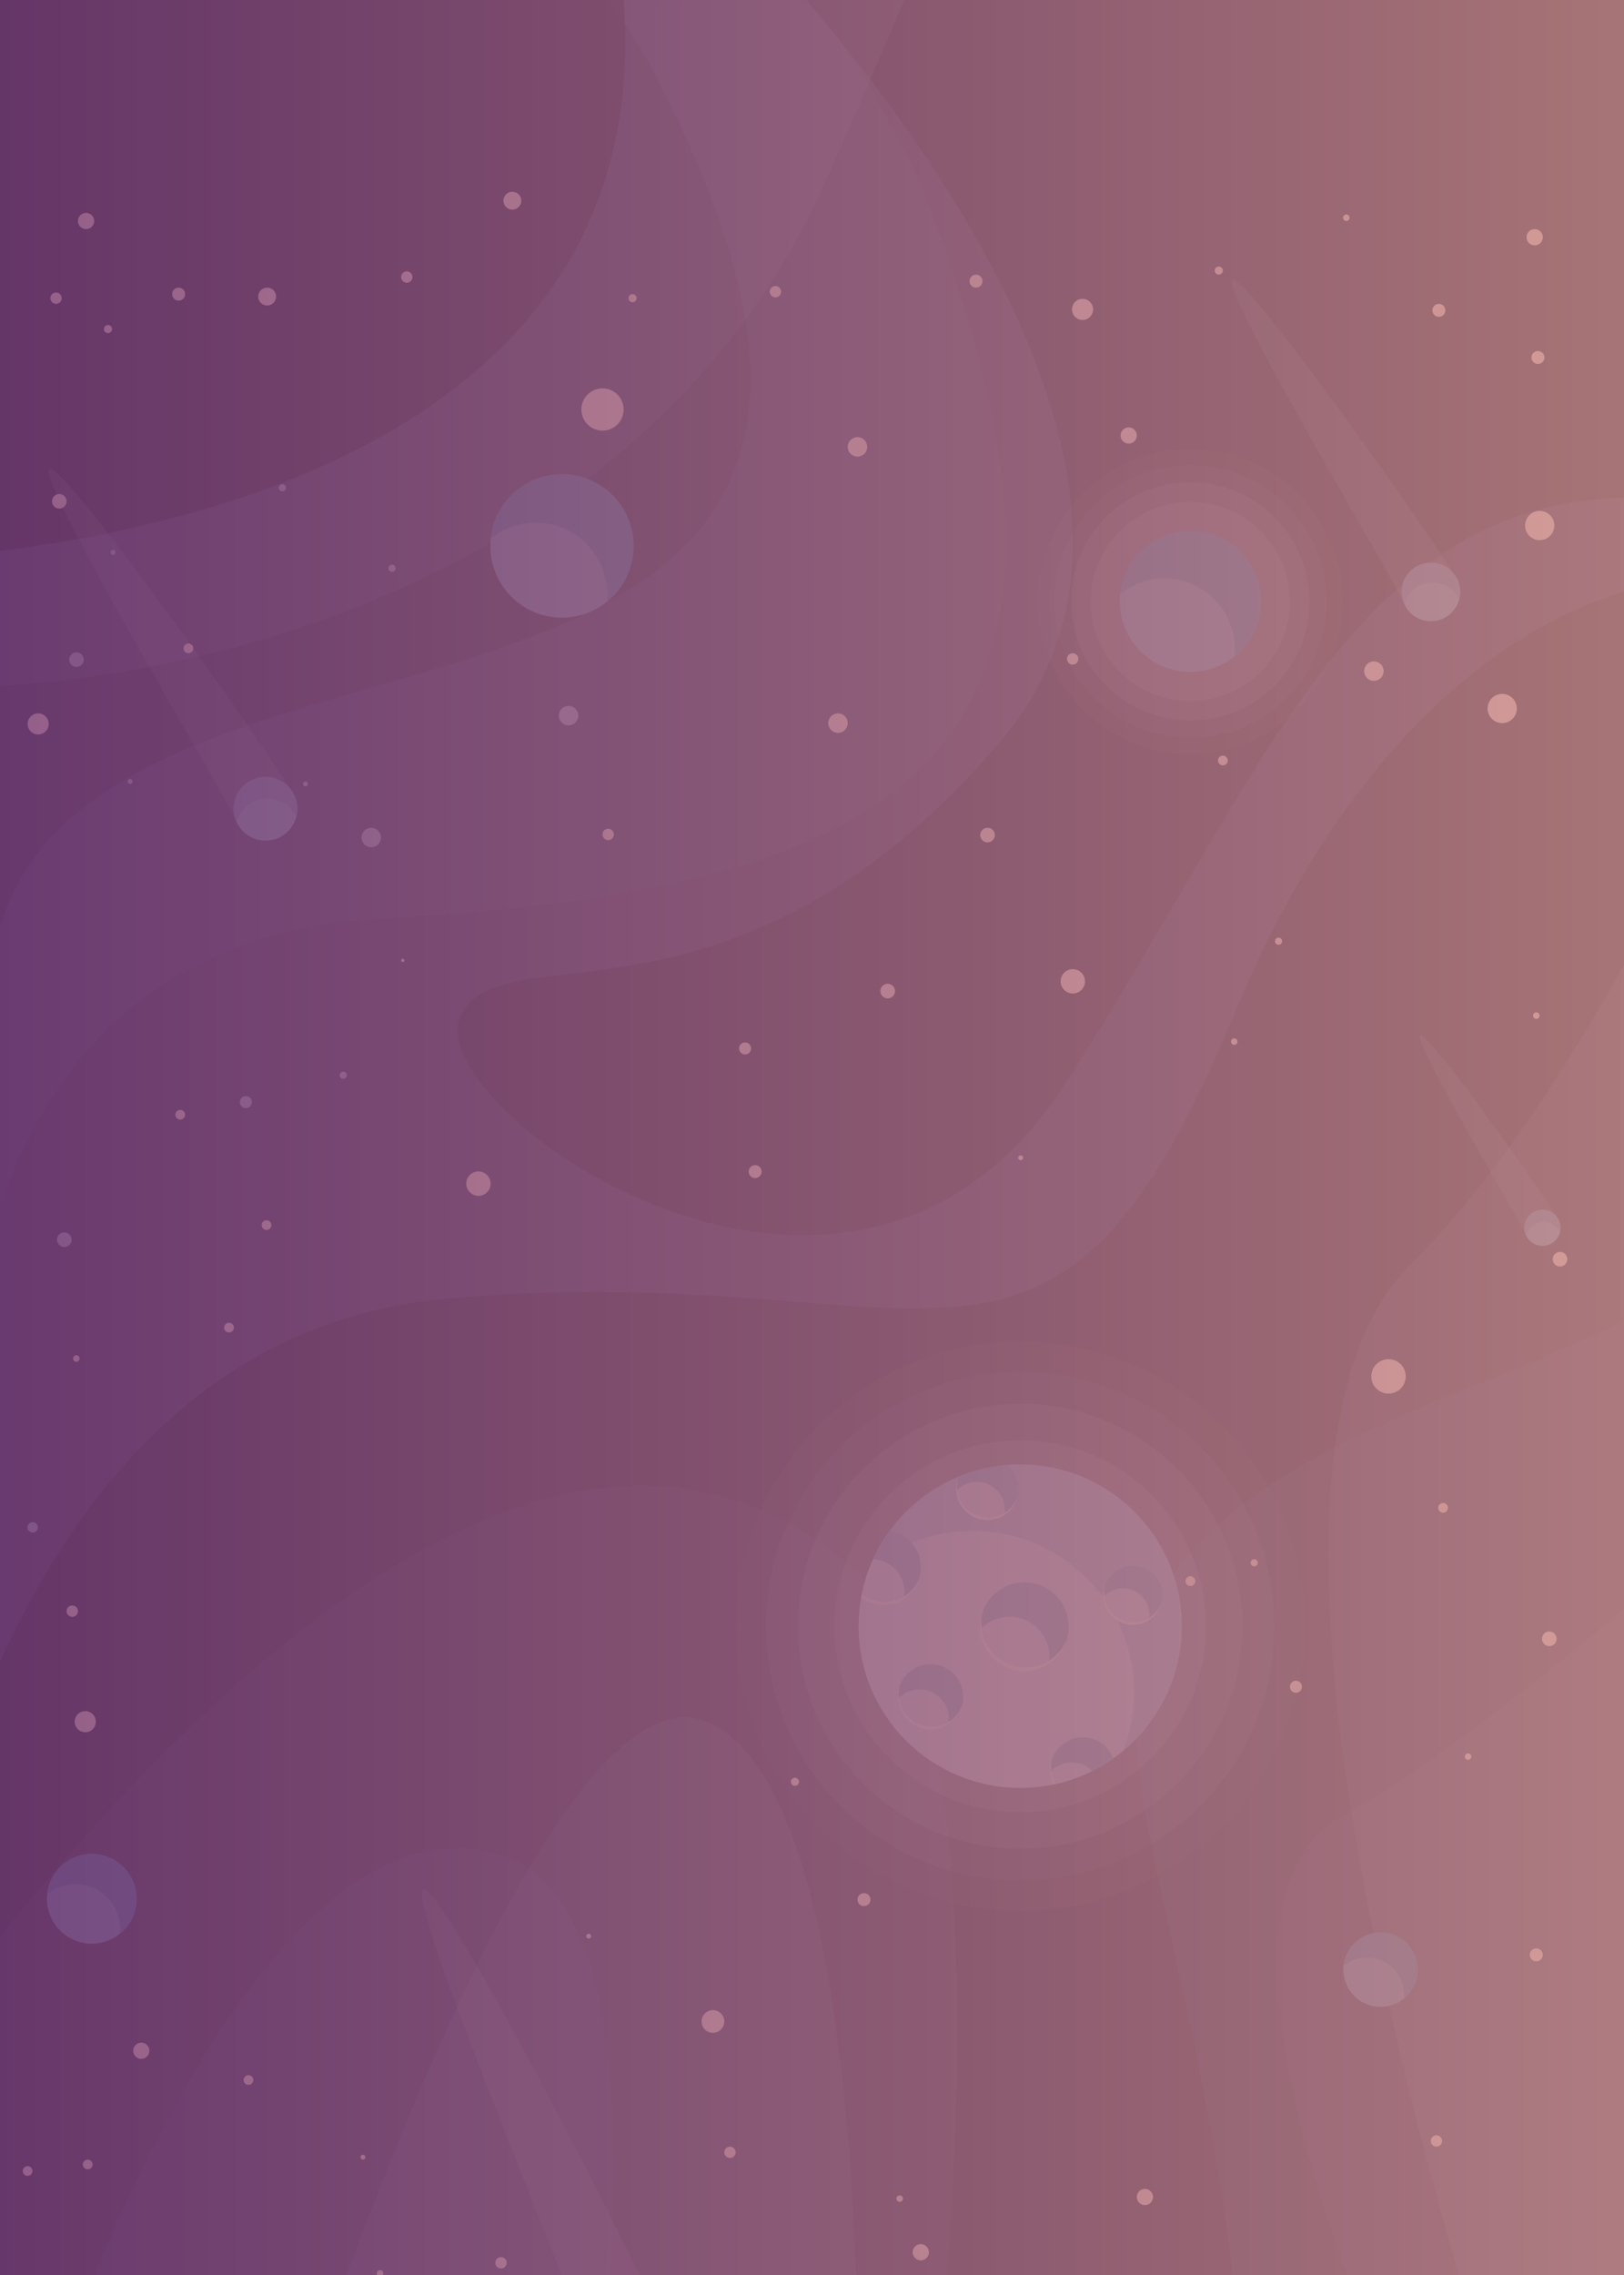 <svg width="1000" height="1400" viewBox="0 0 1000 1400" fill="none" xmlns="http://www.w3.org/2000/svg">
<rect x="0" y="0" width="1000" height="1400" fill="#333333" stroke="none"/>
<g clip-path="url(#clip0_3_962)">
<rect width="1400" height="1000" transform="translate(0 1400) rotate(-90)" fill="url(#paint0_linear_3_962)"/>
<path d="M0 0L0 1400H1000L1000 0H0Z" fill="#2D477B"/>
<path opacity="0.87" d="M1000 1400L1000 364C908.8 391.7 819.9 479.1 760.8 622.2C646.8 898.2 577.8 772.2 274.8 799.2C131.9 811.9 48.4 916.1 0 1022.6L0 1400H1000Z" fill="#182F54"/>
<path opacity="0.21" d="M235.8 565.2C565.8 547.2 696.6 460 573.6 130C558.3 88.9 523.7 31.1 499.1 0.1H0L0 742.8C30.7 652.6 97.4 572.7 235.8 565.2Z" fill="#4570B5"/>
<path opacity="0.21" d="M759.1 1400H1000V812.7C972.7 826 944 838.5 913.9 850.2C589.5 975.7 717.3 1058.2 759.1 1400Z" fill="#4570B5"/>
<path d="M826.9 1117.2C757.1 1154.8 790.9 1293.9 829.5 1400H1000V990.2C936.5 1043 871.4 1093.2 826.9 1117.2Z" fill="#2D477B"/>
<path opacity="0.47" d="M403 45C394.4 28.6 384.5 14 375.2 -0H0L0 570.9C66.6 339.9 645.6 509.4 403 45Z" fill="#182F54"/>
<path opacity="0.47" d="M523.8 964.2C356.3 820.3 142.3 1015.8 0 1191.7L0 1400H583.2C596 1230.1 594.7 1025.1 523.8 964.2Z" fill="#2D477B"/>
<path opacity="0.21" d="M375.5 1400C383.5 1275.2 372.1 1160.5 307.8 1141.2C194.6 1107.3 98.5 1302.3 58.1 1400H375.5Z" fill="#4570B5"/>
<path opacity="0.87" d="M496.5 -6.10352e-05C591.1 111.1 732.9 318 617 455C452 650 304 570 283 627C262 684 523.8 871.2 655.8 667.2C776.3 481.1 831.8 310 1000 306.4V-6.10352e-05H496.5Z" fill="#182F54"/>
<path opacity="0.17" d="M213.5 1400H527.1C521.6 1251.2 500.5 1089.7 436.8 1060.2C369.4 1029 280.2 1220.6 213.5 1400Z" fill="#7DACEF"/>
<path opacity="0.17" d="M504.8 119.2C522.2 81.4 539.3 40.9 556.8 0L0 0L0 422.1C191.5 410.3 413.3 318 504.8 119.2Z" fill="#7DACEF"/>
<path opacity="0.17" d="M868.5 778.2C771.4 874.3 832.5 1172.8 898.3 1400H1000V593.8C960.3 665 915.6 731.5 868.5 778.2Z" fill="#7DACEF"/>
<path opacity="0.87" d="M0 0L0 339C138.3 321.9 403.3 255.8 384.1 0H0Z" fill="#182F54"/>
<path opacity="0.05" d="M628.224 825.5C725.007 825.5 803.5 903.942 803.5 1000.78C803.5 1059.94 774.175 1112.27 729.203 1144.03C722.002 1149.11 714.437 1153.67 706.51 1157.61C693.35 1164.19 679.258 1169.16 664.44 1172.27C652.782 1174.76 640.659 1176 628.224 1176C531.442 1176 453 1097.56 453 1000.78C453 990.103 453.933 979.689 455.746 969.586C458.388 954.975 462.792 941.038 468.802 927.93C473.776 917.05 479.838 906.739 486.884 897.154C505.795 871.404 531.545 851.043 561.44 838.66C577.968 831.873 595.687 827.469 614.287 826.018C618.95 825.707 623.561 825.5 628.224 825.5Z" fill="#AACEF9"/>
<path opacity="0.1" d="M628.224 844.204C714.696 844.204 784.796 914.304 784.796 1000.78C784.796 1053.67 758.58 1100.41 718.427 1128.75C712.002 1133.26 705.215 1137.35 698.169 1140.87C686.408 1146.73 673.818 1151.18 660.606 1153.98C650.192 1156.21 639.363 1157.35 628.276 1157.35C541.804 1157.35 471.704 1087.25 471.704 1000.78C471.704 991.243 472.533 981.969 474.191 972.902C476.522 959.845 480.46 947.411 485.848 935.702C490.304 925.961 495.744 916.739 502.013 908.242C518.903 885.238 541.907 867.052 568.642 856.017C583.408 849.955 599.262 846.017 615.841 844.722C619.934 844.359 624.079 844.204 628.224 844.204Z" fill="#AACEF9"/>
<path opacity="0.15" d="M628.224 863.892C703.816 863.892 765.056 925.184 765.056 1000.72C765.056 1046.94 742.156 1087.82 707.028 1112.58C701.433 1116.52 695.475 1120.1 689.309 1123.2C679.051 1128.33 668.015 1132.22 656.461 1134.65C647.342 1136.57 637.913 1137.61 628.172 1137.61C552.58 1137.61 491.34 1076.32 491.34 1000.78C491.34 992.434 492.065 984.3 493.516 976.425C495.537 965.026 499.008 954.146 503.723 943.888C507.609 935.391 512.375 927.308 517.815 919.847C532.581 899.745 552.684 883.839 576.051 874.202C588.952 868.866 602.785 865.498 617.292 864.358C620.971 864.047 624.597 863.892 628.224 863.892Z" fill="#AACEF9"/>
<path opacity="0.17" d="M628.224 886.378C691.433 886.378 742.622 937.567 742.622 1000.78C742.622 1039.43 723.452 1073.57 694.127 1094.29C689.413 1097.61 684.491 1100.56 679.31 1103.15C670.709 1107.45 661.538 1110.72 651.85 1112.74C644.234 1114.35 636.307 1115.17 628.224 1115.17C565.067 1115.17 513.826 1063.99 513.826 1000.78C513.826 993.833 514.448 986.994 515.639 980.414C517.349 970.881 520.25 961.762 524.136 953.214C527.4 946.115 531.338 939.38 535.949 933.111C548.28 916.324 565.119 903.009 584.599 894.926C595.376 890.471 606.982 887.621 619.105 886.688C622.162 886.481 625.219 886.378 628.224 886.378Z" fill="#AACEF9"/>
<path d="M628.224 901.247C683.195 901.247 727.701 945.805 727.701 1000.72C727.701 1034.35 711.018 1064.04 685.527 1082.07C681.434 1084.97 677.133 1087.56 672.626 1089.79C665.165 1093.52 657.134 1096.37 648.741 1098.13C642.109 1099.53 635.219 1100.25 628.172 1100.25C573.253 1100.25 528.696 1055.7 528.696 1000.78C528.696 994.714 529.214 988.808 530.25 983.057C531.752 974.767 534.239 966.84 537.659 959.431C540.508 953.265 543.928 947.411 547.917 941.971C558.642 927.36 573.253 915.806 590.247 908.76C599.625 904.874 609.676 902.439 620.245 901.61C622.939 901.351 625.582 901.247 628.224 901.247Z" fill="#9FC7F7"/>
<path opacity="0.59" d="M620.349 901.558C609.779 902.387 599.728 904.874 590.35 908.708C573.356 915.703 558.746 927.308 548.021 941.919C544.031 947.359 540.612 953.214 537.762 959.379C536.933 961.192 536.156 963.006 535.431 964.871C543.047 958.55 551.648 953.317 560.974 949.483C570.351 945.597 580.403 943.162 590.972 942.333C593.563 942.126 596.205 942.023 598.847 942.023C653.819 942.023 698.324 986.58 698.324 1041.5C698.324 1054.14 695.941 1066.21 691.64 1077.35C713.66 1059.11 727.701 1031.55 727.701 1000.72C727.701 945.753 683.143 901.247 628.224 901.247C625.582 901.247 622.939 901.351 620.349 901.558Z" fill="#629FDD"/>
<path d="M658.015 1001.09C658.015 986.036 645.814 973.834 630.763 973.834C615.712 973.834 603.51 986.036 603.51 1001.09C603.51 1016.14 615.712 1028.34 630.763 1028.34C645.814 1028.34 658.015 1016.14 658.015 1001.09Z" fill="#9FC7F7"/>
<path d="M603.51 1001.09C603.51 1001.71 603.51 1002.28 603.562 1002.85C608.018 997.926 614.494 994.87 621.644 994.87C635.167 994.87 646.099 1005.8 646.099 1019.32C646.099 1020.88 645.943 1022.43 645.684 1023.88C653.145 1019.01 658.067 1010.62 658.067 1001.03C658.067 985.958 645.84 973.783 630.815 973.783C615.789 973.783 603.51 986.01 603.51 1001.09Z" fill="#629FDD"/>
<path d="M631.488 1026.22C616.411 1026.22 604.236 1013.99 604.236 998.963C604.236 996.32 604.598 993.782 605.324 991.398C604.184 994.403 603.562 997.667 603.562 1001.09C603.562 1016.16 615.789 1028.34 630.814 1028.34C643.249 1028.34 653.715 1020.05 656.979 1008.65C653.041 1018.91 643.094 1026.22 631.488 1026.22Z" fill="#C0DDF9"/>
<path d="M593.096 1044.19C593.096 1033.09 584.096 1024.09 572.994 1024.09C561.891 1024.09 552.891 1033.09 552.891 1044.19C552.891 1055.3 561.891 1064.3 572.994 1064.3C584.096 1064.3 593.096 1055.3 593.096 1044.19Z" fill="#9FC7F7"/>
<path d="M552.891 1044.19C552.891 1044.61 552.891 1045.07 552.943 1045.49C556.259 1041.86 560.974 1039.63 566.258 1039.63C576.206 1039.63 584.288 1047.72 584.288 1057.66C584.288 1058.8 584.185 1059.94 583.978 1061.03C589.47 1057.46 593.096 1051.24 593.096 1044.25C593.096 1033.16 584.081 1024.14 572.994 1024.14C561.906 1024.09 552.891 1033.11 552.891 1044.19Z" fill="#629FDD"/>
<path d="M573.512 1062.69C562.424 1062.69 553.409 1053.67 553.409 1042.59C553.409 1040.67 553.668 1038.75 554.186 1036.99C553.357 1039.22 552.891 1041.6 552.891 1044.14C552.891 1055.23 561.906 1064.24 572.994 1064.24C582.164 1064.24 589.884 1058.13 592.267 1049.74C589.366 1057.35 582.061 1062.69 573.512 1062.69Z" fill="#C0DDF9"/>
<path d="M548.021 941.919C558.849 943.784 567.087 953.214 567.087 964.56C567.087 966.788 566.776 968.912 566.155 970.933C566.051 971.244 565.999 971.555 565.896 971.814C565.792 972.125 565.688 972.384 565.585 972.695C565.274 973.575 564.911 974.404 564.445 975.181C564.445 975.181 564.445 975.233 564.393 975.233C564.29 975.441 564.186 975.596 564.082 975.803C563.72 976.477 563.305 977.098 562.891 977.72C562.373 978.446 561.854 979.067 561.285 979.741C561.077 979.948 560.87 980.207 560.663 980.414C560.456 980.622 560.3 980.829 560.041 981.036C559.989 981.088 559.937 981.14 559.886 981.192C559.73 981.347 559.523 981.502 559.368 981.71C558.953 982.124 558.487 982.487 558.02 982.849C557.658 983.109 557.295 983.419 556.881 983.678C556.57 983.886 556.259 984.093 555.948 984.248C555.689 984.404 555.378 984.611 555.119 984.766C554.705 984.974 554.29 985.181 553.876 985.388C553.617 985.544 553.306 985.647 552.995 985.751C552.684 985.906 552.373 986.01 552.062 986.114C552.01 986.165 551.959 986.165 551.907 986.165C551.648 986.269 551.337 986.373 551.078 986.424C550.042 986.787 548.954 987.046 547.814 987.202C547.658 987.253 547.555 987.253 547.399 987.253C547.14 987.305 546.829 987.305 546.57 987.357C545.741 987.461 544.964 987.512 544.135 987.512C543.669 987.512 543.203 987.512 542.736 987.461C542.425 987.461 542.115 987.409 541.804 987.409C541.545 987.409 541.286 987.357 540.975 987.305C540.767 987.305 540.56 987.253 540.353 987.202C540.301 987.202 540.249 987.202 540.198 987.202C539.939 987.15 539.679 987.098 539.369 987.046C539.058 986.994 538.747 986.891 538.436 986.839C538.229 986.787 538.022 986.735 537.814 986.683C537.659 986.632 537.555 986.632 537.452 986.58C537.296 986.528 537.141 986.476 536.985 986.424C536.053 986.114 535.12 985.751 534.188 985.285C534.032 985.233 533.825 985.129 533.669 985.026C533.462 984.922 533.255 984.818 533.048 984.715C532.737 984.559 532.478 984.404 532.167 984.197C531.856 983.989 531.545 983.834 531.234 983.575C530.923 983.368 530.613 983.16 530.354 982.953C530.457 982.28 530.613 981.658 530.716 981.036C533.566 966.685 539.628 953.369 548.021 941.919Z" fill="#9FC7F7"/>
<path d="M548.021 941.919C558.849 943.784 567.087 953.214 567.087 964.56C567.087 972.643 562.942 979.689 556.673 983.834C556.932 982.59 557.036 981.295 557.036 980C557.036 969.068 548.539 960.104 537.762 959.431C540.56 953.214 544.032 947.359 548.021 941.919Z" fill="#629FDD"/>
<path d="M566.155 970.985C566.051 971.296 565.999 971.606 565.896 971.866C565.792 972.176 565.688 972.435 565.585 972.746C565.274 973.627 564.86 974.456 564.445 975.233C564.445 975.233 564.445 975.285 564.393 975.285C564.29 975.492 564.186 975.648 564.082 975.855C563.72 976.529 563.305 977.15 562.891 977.772C562.373 978.497 561.854 979.119 561.285 979.793C561.077 980 560.87 980.259 560.663 980.466C560.456 980.673 560.3 980.881 560.041 981.088C559.989 981.14 559.937 981.191 559.886 981.243C559.73 981.399 559.523 981.554 559.368 981.761C558.953 982.176 558.487 982.539 558.02 982.901C557.658 983.16 557.295 983.471 556.881 983.73C556.57 983.937 556.259 984.145 555.948 984.3C555.689 984.456 555.378 984.663 555.119 984.818C554.705 985.025 554.29 985.233 553.876 985.44C553.617 985.595 553.306 985.699 552.995 985.803C552.684 985.958 552.373 986.062 552.062 986.165C552.01 986.217 551.959 986.217 551.907 986.217C551.648 986.321 551.337 986.424 551.078 986.476C550.042 986.839 548.954 987.098 547.814 987.253C547.658 987.305 547.555 987.305 547.399 987.305C547.14 987.357 546.829 987.357 546.57 987.409C545.741 987.512 544.964 987.564 544.135 987.564C543.669 987.564 543.203 987.564 542.736 987.512C542.425 987.512 542.115 987.461 541.804 987.461C541.545 987.461 541.286 987.409 540.975 987.357C540.767 987.357 540.56 987.305 540.353 987.253C540.301 987.253 540.249 987.253 540.198 987.253C539.939 987.202 539.679 987.15 539.369 987.098C539.058 987.046 538.747 986.942 538.436 986.891C538.229 986.839 538.022 986.787 537.814 986.735C537.659 986.683 537.555 986.683 537.452 986.632C537.296 986.58 537.141 986.528 536.985 986.476C536.053 986.165 535.12 985.803 534.188 985.336C534.032 985.285 533.825 985.181 533.669 985.077C533.462 984.974 533.255 984.87 533.048 984.766C532.737 984.611 532.478 984.456 532.167 984.248C531.856 984.041 531.545 983.886 531.234 983.627C530.923 983.419 530.613 983.212 530.354 983.005C530.457 982.331 530.613 981.71 530.716 981.088C534.602 984.041 539.42 985.803 544.653 985.803C554.497 985.803 562.839 979.637 566.155 970.985Z" fill="#C0DDF9"/>
<path d="M666.771 1069.11C675.372 1069.11 682.677 1074.5 685.527 1082.07C674.698 1089.73 662.212 1095.28 648.741 1098.08C647.394 1095.38 646.669 1092.38 646.669 1089.16C646.721 1078.13 655.684 1069.11 666.771 1069.11Z" fill="#9FC7F7"/>
<path d="M666.771 1069.11C675.372 1069.11 682.677 1074.5 685.527 1082.07C681.434 1084.97 677.133 1087.56 672.626 1089.79C669.362 1086.57 664.906 1084.61 660.036 1084.61C654.751 1084.61 650.036 1086.89 646.721 1090.46C646.669 1090.05 646.669 1089.58 646.669 1089.17C646.721 1078.13 655.684 1069.11 666.771 1069.11Z" fill="#629FDD"/>
<path d="M648.793 1098.13C647.446 1095.43 646.721 1092.43 646.721 1089.22C646.721 1086.73 647.187 1084.29 648.016 1082.07C647.498 1083.83 647.239 1085.69 647.239 1087.66C647.239 1091.39 648.275 1094.86 650.037 1097.87L648.793 1098.13Z" fill="#C0DDF9"/>
<path d="M715.784 981.658C715.784 971.614 707.642 963.472 697.599 963.472C687.555 963.472 679.413 971.614 679.413 981.658C679.413 991.701 687.555 999.843 697.599 999.843C707.642 999.843 715.784 991.701 715.784 981.658Z" fill="#9FC7F7"/>
<path d="M679.413 981.658C679.413 982.072 679.413 982.435 679.465 982.849C682.47 979.585 686.718 977.513 691.537 977.513C700.552 977.513 707.857 984.818 707.857 993.833C707.857 994.87 707.754 995.906 707.546 996.89C712.52 993.626 715.784 988.03 715.784 981.658C715.784 971.606 707.65 963.472 697.599 963.472C687.547 963.472 679.413 971.606 679.413 981.658Z" fill="#629FDD"/>
<path d="M698.065 998.444C688.014 998.444 679.879 990.31 679.879 980.259C679.879 978.497 680.138 976.787 680.605 975.181C679.828 977.202 679.413 979.378 679.413 981.658C679.413 991.709 687.547 999.843 697.599 999.843C705.888 999.843 712.883 994.3 715.059 986.735C712.417 993.574 705.837 998.444 698.065 998.444Z" fill="#C0DDF9"/>
<path d="M620.349 901.558C624.546 905.081 627.188 910.314 627.188 916.221C627.188 926.79 618.587 935.391 608.018 935.391C597.448 935.391 588.848 926.79 588.848 916.221C588.848 913.578 589.366 911.04 590.35 908.76C599.728 904.874 609.779 902.387 620.349 901.558Z" fill="#9FC7F7"/>
<path d="M620.349 901.558C624.494 905.081 627.188 910.314 627.188 916.221C627.188 922.956 623.717 928.862 618.484 932.282C618.691 931.246 618.795 930.158 618.795 929.07C618.795 919.588 611.075 911.869 601.593 911.869C596.568 911.869 592.008 914.045 588.9 917.464C588.848 917.05 588.848 916.635 588.848 916.221C588.848 913.578 589.366 911.04 590.35 908.76C599.728 904.874 609.779 902.387 620.349 901.558Z" fill="#629FDD"/>
<path d="M608.484 933.888C597.915 933.888 589.314 925.288 589.314 914.718C589.314 912.853 589.573 911.091 590.091 909.382C589.262 911.506 588.848 913.786 588.848 916.221C588.848 926.79 597.448 935.391 608.018 935.391C616.774 935.391 624.131 929.536 626.411 921.557C623.665 928.759 616.67 933.888 608.484 933.888Z" fill="#C0DDF9"/>
<path d="M390.1 336C390.1 311.644 370.356 291.9 346 291.9C321.644 291.9 301.9 311.644 301.9 336C301.9 360.356 321.644 380.1 346 380.1C370.356 380.1 390.1 360.356 390.1 336Z" fill="#629FDD"/>
<path d="M302.2 331.4C309.8 325.3 319.4 321.6 329.8 321.6C354.1 321.6 373.9 341.3 373.9 365.7C373.9 367.3 373.8 368.8 373.7 370.3C383.7 362.2 390.1 349.8 390.1 336C390.1 311.7 370.4 291.9 346 291.9C323.2 291.9 304.5 309.2 302.2 331.4Z" fill="#3A88C9"/>
<path opacity="0.05" d="M732.934 276.2C784.782 276.2 826.8 318.218 826.8 370.066C826.8 401.782 811.111 429.793 787.004 446.829C783.166 449.523 779.059 452.014 774.817 454.102C767.746 457.603 760.205 460.297 752.259 461.98C745.997 463.327 739.533 464 732.866 464C681.018 464 639 421.982 639 370.134C639 364.41 639.539 358.821 640.481 353.434C641.895 345.623 644.252 338.149 647.484 331.146C650.178 325.288 653.41 319.766 657.181 314.649C667.281 300.845 681.085 289.937 697.111 283.338C705.932 279.702 715.494 277.345 725.392 276.604C727.883 276.335 730.375 276.2 732.934 276.2Z" fill="#AACEF9"/>
<path opacity="0.1" d="M732.934 286.233C779.261 286.233 816.834 323.807 816.834 370.134C816.834 398.482 802.761 423.531 781.281 438.682C777.847 441.106 774.21 443.26 770.44 445.213C764.177 448.378 757.376 450.735 750.306 452.216C744.717 453.428 738.926 454.034 733.001 454.034C686.674 454.034 649.1 416.461 649.1 370.134C649.1 365.016 649.572 360.033 650.447 355.185C651.726 348.182 653.814 341.516 656.709 335.254C659.066 330.069 662.029 325.086 665.328 320.507C674.351 308.185 686.674 298.421 701.016 292.495C708.895 289.263 717.446 287.176 726.335 286.435C728.422 286.3 730.644 286.233 732.934 286.233Z" fill="#AACEF9"/>
<path opacity="0.15" d="M732.934 296.805C773.403 296.805 806.263 329.665 806.263 370.134C806.263 394.913 794.007 416.798 775.153 430.063C772.123 432.218 768.959 434.103 765.659 435.719C760.138 438.48 754.279 440.567 748.084 441.847C743.236 442.857 738.119 443.395 732.934 443.395C692.465 443.395 659.605 410.535 659.605 370.066C659.605 365.622 660.009 361.245 660.75 357.003C661.827 350.876 663.712 345.085 666.204 339.563C668.291 334.984 670.85 330.675 673.746 326.702C681.624 315.928 692.465 307.377 704.922 302.259C711.858 299.431 719.265 297.613 727.008 297.007C729.028 296.872 730.914 296.805 732.934 296.805Z" fill="#AACEF9"/>
<path opacity="0.17" d="M732.934 308.858C766.804 308.858 794.209 336.264 794.209 370.134C794.209 390.806 783.974 409.121 768.218 420.232C765.726 421.982 763.033 423.598 760.272 425.012C755.693 427.302 750.71 429.053 745.593 430.13C741.485 431.005 737.243 431.477 732.934 431.477C699.064 431.477 671.658 404.071 671.658 370.201C671.658 366.498 671.995 362.861 672.601 359.293C673.543 354.175 675.092 349.327 677.179 344.748C678.93 340.91 681.018 337.341 683.509 333.974C690.108 324.951 699.131 317.881 709.568 313.504C715.359 311.147 721.554 309.599 728.018 309.06C729.634 308.925 731.25 308.858 732.934 308.858Z" fill="#AACEF9"/>
<path d="M776.298 370.134C776.298 346.184 756.883 326.769 732.934 326.769C708.984 326.769 689.569 346.184 689.569 370.134C689.569 394.083 708.984 413.498 732.934 413.498C756.883 413.498 776.298 394.083 776.298 370.134Z" fill="#629FDD"/>
<path d="M689.771 365.555C697.246 359.562 706.673 355.926 716.975 355.926C740.947 355.926 760.34 375.319 760.34 399.29C760.34 400.839 760.272 402.388 760.07 403.869C769.901 395.923 776.231 383.736 776.231 370.066C776.231 346.095 756.838 326.702 732.866 326.702C710.511 326.702 692.061 343.738 689.771 365.555Z" fill="#3A88C9"/>
<path d="M873 1212.1C873 1199.45 862.747 1189.2 850.1 1189.2C837.453 1189.2 827.2 1199.45 827.2 1212.1C827.2 1224.75 837.453 1235 850.1 1235C862.747 1235 873 1224.75 873 1212.1Z" fill="#629FDD"/>
<path d="M827.3 1209.7C831.2 1206.5 836.2 1204.6 841.7 1204.6C854.3 1204.6 864.6 1214.8 864.6 1227.5C864.6 1228.3 864.6 1229.1 864.5 1229.9C869.7 1225.7 873 1219.3 873 1212.1C873 1199.5 862.8 1189.2 850.1 1189.2C838.2 1189.2 828.5 1198.2 827.3 1209.7Z" fill="#3A88C9"/>
<path d="M84.1 1168.5C84.1 1153.26 71.743 1140.9 56.5 1140.9C41.257 1140.9 28.9 1153.26 28.9 1168.5C28.9 1183.74 41.257 1196.1 56.5 1196.1C71.743 1196.1 84.1 1183.74 84.1 1168.5Z" fill="#629FDD"/>
<path d="M29.1 1165.6C33.8 1161.8 39.8 1159.5 46.4 1159.5C61.6 1159.5 74 1171.9 74 1187.1C74 1188.1 73.9 1189 73.8 1190C80.1 1184.9 84.1 1177.2 84.1 1168.5C84.1 1153.3 71.7 1140.9 56.5 1140.9C42.3 1140.9 30.5 1151.7 29.1 1165.6Z" fill="#3A88C9"/>
<path opacity="0.15" d="M30.6 288.7C40.8 285.1 178.3 480.9 181.9 491.1C185.5 501.3 180.2 512.5 170 516.1C159.8 519.7 148.6 514.4 145 504.2C141.4 494 20.4 292.3 30.6 288.7Z" fill="#AACEF9"/>
<path d="M183.1 497.7C183.1 486.875 174.325 478.1 163.5 478.1C152.675 478.1 143.9 486.875 143.9 497.7C143.9 508.525 152.675 517.3 163.5 517.3C174.325 517.3 183.1 508.525 183.1 497.7Z" fill="#7AB9ED"/>
<path d="M156.9 479.2C146.7 482.8 141.4 494 145 504.2C145.2 504.8 145.5 505.4 145.7 505.9C147.3 499.9 151.8 494.7 158.1 492.5C167.7 489.1 178.2 493.6 182.4 502.7C183.4 499 183.3 495 181.9 491.1C178.3 480.9 167.1 475.6 156.9 479.2Z" fill="#629FDD"/>
<path opacity="0.15" d="M759 172.2C768.4 168.9 894.8 348.9 898.1 358.3C901.4 367.7 896.5 378 887.1 381.3C877.7 384.6 867.4 379.7 864.1 370.3C860.8 360.9 749.6 175.5 759 172.2Z" fill="#AACEF9"/>
<path d="M899.1 364.3C899.1 354.359 891.041 346.3 881.1 346.3C871.159 346.3 863.1 354.359 863.1 364.3C863.1 374.241 871.159 382.3 881.1 382.3C891.041 382.3 899.1 374.241 899.1 364.3Z" fill="#7AB9ED"/>
<path d="M875.1 347.3C865.7 350.6 860.8 360.9 864.1 370.3C864.3 370.8 864.5 371.4 864.8 371.9C866.3 366.4 870.4 361.6 876.2 359.6C885 356.5 894.7 360.6 898.6 369C899.5 365.6 899.4 361.9 898.2 358.3C894.8 348.9 884.5 343.9 875.1 347.3Z" fill="#629FDD"/>
<path opacity="0.15" d="M874.5 637C880.3 634.9 958.3 746 960.3 751.8C962.4 757.6 959.3 763.9 953.5 766C947.7 768.1 941.4 765 939.3 759.2C937.3 753.5 868.7 639.1 874.5 637Z" fill="#AACEF9"/>
<path d="M960.9 755.6C960.9 749.47 955.931 744.5 949.8 744.5C943.67 744.5 938.7 749.47 938.7 755.6C938.7 761.73 943.67 766.7 949.8 766.7C955.931 766.7 960.9 761.73 960.9 755.6Z" fill="#7AB9ED"/>
<path d="M946.1 745.1C940.3 747.2 937.3 753.5 939.3 759.3C939.4 759.6 939.6 760 939.7 760.3C940.6 756.9 943.1 754 946.7 752.7C952.2 750.8 958.1 753.3 960.5 758.5C961.1 756.4 961 754.1 960.2 751.9C958.3 746.1 951.9 743 946.1 745.1Z" fill="#629FDD"/>
<path opacity="0.15" d="M260.8 1162.7C273.6 1160.1 405 1417.6 407.6 1430.4C410.2 1443.2 401.9 1455.7 389.1 1458.3C376.3 1460.9 363.8 1452.6 361.2 1439.8C358.6 1427 248 1165.3 260.8 1162.7Z" fill="#AACEF9"/>
<path d="M446 1244C446 1240.13 442.866 1237 439 1237C435.134 1237 432 1240.13 432 1244C432 1247.87 435.134 1251 439 1251C442.866 1251 446 1247.87 446 1244Z" fill="white"/>
<path d="M536 1169C536 1166.79 534.209 1165 532 1165C529.791 1165 528 1166.79 528 1169C528 1171.21 529.791 1173 532 1173C534.209 1173 536 1171.21 536 1169Z" fill="white"/>
<path d="M710 1352C710 1349.24 707.761 1347 705 1347C702.239 1347 700 1349.24 700 1352C700 1354.76 702.239 1357 705 1357C707.761 1357 710 1354.76 710 1352Z" fill="white"/>
<path d="M950 1203C950 1200.79 948.209 1199 946 1199C943.791 1199 942 1200.79 942 1203C942 1205.21 943.791 1207 946 1207C948.209 1207 950 1205.21 950 1203Z" fill="white"/>
<path d="M906 1081C906 1079.9 905.105 1079 904 1079C902.895 1079 902 1079.9 902 1081C902 1082.1 902.895 1083 904 1083C905.105 1083 906 1082.1 906 1081Z" fill="white"/>
<path d="M572 1386C572 1383.24 569.761 1381 567 1381C564.239 1381 562 1383.24 562 1386C562 1388.76 564.239 1391 567 1391C569.761 1391 572 1388.76 572 1386Z" fill="white"/>
<path d="M236 1399C236 1397.9 235.105 1397 234 1397C232.895 1397 232 1397.9 232 1399C232 1400.1 232.895 1401 234 1401C235.105 1401 236 1400.1 236 1399Z" fill="white"/>
<path d="M92 1262C92 1259.24 89.761 1257 87 1257C84.239 1257 82 1259.24 82 1262C82 1264.76 84.239 1267 87 1267C89.761 1267 92 1264.76 92 1262Z" fill="white"/>
<path d="M156 1280C156 1278.34 154.657 1277 153 1277C151.343 1277 150 1278.34 150 1280C150 1281.66 151.343 1283 153 1283C154.657 1283 156 1281.66 156 1280Z" fill="white"/>
<path d="M668.1 603.9C668.1 599.758 664.742 596.4 660.6 596.4C656.458 596.4 653.1 599.758 653.1 603.9C653.1 608.042 656.458 611.4 660.6 611.4C664.742 611.4 668.1 608.042 668.1 603.9Z" fill="white"/>
<path d="M302.1 728.4C302.1 724.258 298.742 720.9 294.6 720.9C290.458 720.9 287.1 724.258 287.1 728.4C287.1 732.542 290.458 735.9 294.6 735.9C298.742 735.9 302.1 732.542 302.1 728.4Z" fill="white"/>
<path d="M958.5 1008.5C958.5 1006.01 956.485 1004 954 1004C951.515 1004 949.5 1006.01 949.5 1008.5C949.5 1010.99 951.515 1013 954 1013C956.485 1013 958.5 1010.99 958.5 1008.5Z" fill="white"/>
<path d="M612.6 513.9C612.6 511.415 610.585 509.4 608.1 509.4C605.615 509.4 603.6 511.415 603.6 513.9C603.6 516.385 605.615 518.4 608.1 518.4C610.585 518.4 612.6 516.385 612.6 513.9Z" fill="white"/>
<path d="M551.1 609.9C551.1 607.415 549.085 605.4 546.6 605.4C544.115 605.4 542.1 607.415 542.1 609.9C542.1 612.385 544.115 614.4 546.6 614.4C549.085 614.4 551.1 612.385 551.1 609.9Z" fill="white"/>
<path d="M462.5 645.2C462.5 643.156 460.844 641.5 458.8 641.5C456.757 641.5 455.1 643.156 455.1 645.2C455.1 647.243 456.757 648.9 458.8 648.9C460.844 648.9 462.5 647.243 462.5 645.2Z" fill="white"/>
<path d="M774.5 961.7C774.5 960.485 773.515 959.5 772.3 959.5C771.085 959.5 770.1 960.485 770.1 961.7C770.1 962.915 771.085 963.9 772.3 963.9C773.515 963.9 774.5 962.915 774.5 961.7Z" fill="white"/>
<path d="M891.6 927.9C891.6 926.243 890.257 924.9 888.6 924.9C886.943 924.9 885.6 926.243 885.6 927.9C885.6 929.557 886.943 930.9 888.6 930.9C890.257 930.9 891.6 929.557 891.6 927.9Z" fill="white"/>
<path d="M801.7 1038C801.7 1035.96 800.044 1034.3 798 1034.3C795.957 1034.3 794.3 1035.96 794.3 1038C794.3 1040.04 795.957 1041.7 798 1041.7C800.044 1041.7 801.7 1040.04 801.7 1038Z" fill="white"/>
<path d="M865.6 847C865.6 841.146 860.854 836.4 855 836.4C849.146 836.4 844.4 841.146 844.4 847C844.4 852.854 849.146 857.6 855 857.6C860.854 857.6 865.6 852.854 865.6 847Z" fill="white"/>
<path d="M965.1 774.9C965.1 772.415 963.085 770.4 960.6 770.4C958.115 770.4 956.1 772.415 956.1 774.9C956.1 777.385 958.115 779.4 960.6 779.4C963.085 779.4 965.1 777.385 965.1 774.9Z" fill="white"/>
<path d="M789.5 579.2C789.5 577.985 788.515 577 787.3 577C786.085 577 785.1 577.985 785.1 579.2C785.1 580.415 786.085 581.4 787.3 581.4C788.515 581.4 789.5 580.415 789.5 579.2Z" fill="white"/>
<path d="M44.1 762.9C44.1 760.415 42.085 758.4 39.6 758.4C37.115 758.4 35.1 760.415 35.1 762.9C35.1 765.385 37.115 767.4 39.6 767.4C42.085 767.4 44.1 765.385 44.1 762.9Z" fill="#9FC7F7"/>
<path d="M51.6 405.9C51.6 403.415 49.585 401.4 47.1 401.4C44.615 401.4 42.6 403.415 42.6 405.9C42.6 408.385 44.615 410.4 47.1 410.4C49.585 410.4 51.6 408.385 51.6 405.9Z" fill="#9FC7F7"/>
<path d="M213.6 661.7C213.6 660.485 212.615 659.5 211.4 659.5C210.185 659.5 209.2 660.485 209.2 661.7C209.2 662.915 210.185 663.9 211.4 663.9C212.615 663.9 213.6 662.915 213.6 661.7Z" fill="#9FC7F7"/>
<path d="M81.6 480.9C81.6 480.071 80.928 479.4 80.1 479.4C79.272 479.4 78.6 480.071 78.6 480.9C78.6 481.728 79.272 482.4 80.1 482.4C80.928 482.4 81.6 481.728 81.6 480.9Z" fill="#9FC7F7"/>
<path d="M71.1 339.9C71.1 339.072 70.428 338.4 69.6 338.4C68.772 338.4 68.1 339.072 68.1 339.9C68.1 340.728 68.772 341.4 69.6 341.4C70.428 341.4 71.1 340.728 71.1 339.9Z" fill="#9FC7F7"/>
<path d="M176.1 300.2C176.1 298.985 175.115 298 173.9 298C172.685 298 171.7 298.985 171.7 300.2C171.7 301.415 172.685 302.4 173.9 302.4C175.115 302.4 176.1 301.415 176.1 300.2Z" fill="#9FC7F7"/>
<path d="M243.6 349.7C243.6 348.485 242.615 347.5 241.4 347.5C240.185 347.5 239.2 348.485 239.2 349.7C239.2 350.915 240.185 351.9 241.4 351.9C242.615 351.9 243.6 350.915 243.6 349.7Z" fill="#9FC7F7"/>
<path d="M356.1 440.4C356.1 437.086 353.414 434.4 350.1 434.4C346.786 434.4 344.1 437.086 344.1 440.4C344.1 443.714 346.786 446.4 350.1 446.4C353.414 446.4 356.1 443.714 356.1 440.4Z" fill="#9FC7F7"/>
<path d="M189.6 482.4C189.6 481.571 188.929 480.9 188.1 480.9C187.272 480.9 186.6 481.571 186.6 482.4C186.6 483.228 187.272 483.9 188.1 483.9C188.929 483.9 189.6 483.228 189.6 482.4Z" fill="#9FC7F7"/>
<path d="M234.6 515.4C234.6 512.086 231.914 509.4 228.6 509.4C225.286 509.4 222.6 512.086 222.6 515.4C222.6 518.714 225.286 521.4 228.6 521.4C231.914 521.4 234.6 518.714 234.6 515.4Z" fill="#9FC7F7"/>
<path d="M155.1 678.2C155.1 676.156 153.443 674.5 151.4 674.5C149.356 674.5 147.7 676.156 147.7 678.2C147.7 680.243 149.356 681.9 151.4 681.9C153.443 681.9 155.1 680.243 155.1 678.2Z" fill="#9FC7F7"/>
<path d="M23.3 939.9C23.3 938.133 21.867 936.7 20.1 936.7C18.333 936.7 16.9 938.133 16.9 939.9C16.9 941.667 18.333 943.1 20.1 943.1C21.867 943.1 23.3 941.667 23.3 939.9Z" fill="#9FC7F7"/>
<path d="M664 405.5C664 403.567 662.433 402 660.5 402C658.567 402 657 403.567 657 405.5C657 407.433 658.567 409 660.5 409C662.433 409 664 407.433 664 405.5Z" fill="white"/>
<path d="M605 173C605 170.791 603.209 169 601 169C598.791 169 597 170.791 597 173C597 175.209 598.791 177 601 177C603.209 177 605 175.209 605 173Z" fill="white"/>
<path d="M481 179.5C481 177.567 479.433 176 477.5 176C475.567 176 474 177.567 474 179.5C474 181.433 475.567 183 477.5 183C479.433 183 481 181.433 481 179.5Z" fill="white"/>
<path d="M392 183.5C392 182.119 390.881 181 389.5 181C388.119 181 387 182.119 387 183.5C387 184.881 388.119 186 389.5 186C390.881 186 392 184.881 392 183.5Z" fill="white"/>
<path d="M254 170.5C254 168.567 252.433 167 250.5 167C248.567 167 247 168.567 247 170.5C247 172.433 248.567 174 250.5 174C252.433 174 254 172.433 254 170.5Z" fill="white"/>
<path d="M114 181C114 178.791 112.209 177 110 177C107.791 177 106 178.791 106 181C106 183.209 107.791 185 110 185C112.209 185 114 183.209 114 181Z" fill="white"/>
<path d="M69 202.5C69 201.119 67.881 200 66.5 200C65.119 200 64 201.119 64 202.5C64 203.881 65.119 205 66.5 205C67.881 205 69 203.881 69 202.5Z" fill="white"/>
<path d="M934 436C934 431.029 929.971 427 925 427C920.029 427 916 431.029 916 436C916 440.971 920.029 445 925 445C929.971 445 934 440.971 934 436Z" fill="white"/>
<path d="M852 413C852 409.686 849.314 407 846 407C842.686 407 840 409.686 840 413C840 416.314 842.686 419 846 419C849.314 419 852 416.314 852 413Z" fill="white"/>
<path d="M756 468C756 466.343 754.657 465 753 465C751.343 465 750 466.343 750 468C750 469.657 751.343 471 753 471C754.657 471 756 469.657 756 468Z" fill="white"/>
<path d="M948 625C948 623.895 947.105 623 946 623C944.895 623 944 623.895 944 625C944 626.105 944.895 627 946 627C947.105 627 948 626.105 948 625Z" fill="white"/>
<path d="M762 641C762 639.895 761.105 639 760 639C758.895 639 758 639.895 758 641C758 642.105 758.895 643 760 643C761.105 643 762 642.105 762 641Z" fill="white"/>
<path d="M700 268C700 265.239 697.761 263 695 263C692.239 263 690 265.239 690 268C690 270.761 692.239 273 695 273C697.761 273 700 270.761 700 268Z" fill="white"/>
<path d="M890 191C890 188.791 888.209 187 886 187C883.791 187 882 188.791 882 191C882 193.209 883.791 195 886 195C888.209 195 890 193.209 890 191Z" fill="white"/>
<path d="M534 275C534 271.686 531.314 269 528 269C524.686 269 522 271.686 522 275C522 278.314 524.686 281 528 281C531.314 281 534 278.314 534 275Z" fill="white"/>
<path d="M384 252C384 244.82 378.18 239 371 239C363.82 239 358 244.82 358 252C358 259.18 363.82 265 371 265C378.18 265 384 259.18 384 252Z" fill="white"/>
<path d="M522 445C522 441.686 519.314 439 516 439C512.686 439 510 441.686 510 445C510 448.314 512.686 451 516 451C519.314 451 522 448.314 522 445Z" fill="white"/>
<path d="M170 182.5C170 179.462 167.538 177 164.5 177C161.462 177 159 179.462 159 182.5C159 185.538 161.462 188 164.5 188C167.538 188 170 185.538 170 182.5Z" fill="white"/>
<path d="M58 136C58 133.239 55.761 131 53 131C50.239 131 48 133.239 48 136C48 138.761 50.239 141 53 141C55.761 141 58 138.761 58 136Z" fill="white"/>
<path d="M41 308.5C41 306.015 38.985 304 36.5 304C34.015 304 32 306.015 32 308.5C32 310.985 34.015 313 36.5 313C38.985 313 41 310.985 41 308.5Z" fill="white"/>
<path d="M30 445.5C30 441.91 27.09 439 23.5 439C19.91 439 17 441.91 17 445.5C17 449.09 19.91 452 23.5 452C27.09 452 30 449.09 30 445.5Z" fill="white"/>
<path d="M673.1 190.4C673.1 186.81 670.19 183.9 666.6 183.9C663.01 183.9 660.1 186.81 660.1 190.4C660.1 193.99 663.01 196.9 666.6 196.9C670.19 196.9 673.1 193.99 673.1 190.4Z" fill="white"/>
<path d="M49 836C49 834.895 48.105 834 47 834C45.895 834 45 834.895 45 836C45 837.105 45.895 838 47 838C48.105 838 49 837.105 49 836Z" fill="white"/>
<path d="M48 991.5C48 989.567 46.433 988 44.5 988C42.567 988 41 989.567 41 991.5C41 993.433 42.567 995 44.5 995C46.433 995 48 993.433 48 991.5Z" fill="white"/>
<path d="M59 1059.5C59 1055.91 56.09 1053 52.5 1053C48.91 1053 46 1055.91 46 1059.5C46 1063.09 48.91 1066 52.5 1066C56.09 1066 59 1063.09 59 1059.5Z" fill="white"/>
<path d="M20 1336C20 1334.34 18.657 1333 17 1333C15.343 1333 14 1334.34 14 1336C14 1337.66 15.343 1339 17 1339C18.657 1339 20 1337.66 20 1336Z" fill="white"/>
<path d="M57 1332C57 1330.34 55.657 1329 54 1329C52.343 1329 51 1330.34 51 1332C51 1333.66 52.343 1335 54 1335C55.657 1335 57 1333.66 57 1332Z" fill="white"/>
<path d="M225 1327.5C225 1326.67 224.328 1326 223.5 1326C222.672 1326 222 1326.67 222 1327.5C222 1328.33 222.672 1329 223.5 1329C224.328 1329 225 1328.33 225 1327.5Z" fill="white"/>
<path d="M312 1392.5C312 1390.57 310.433 1389 308.5 1389C306.567 1389 305 1390.57 305 1392.5C305 1394.43 306.567 1396 308.5 1396C310.433 1396 312 1394.43 312 1392.5Z" fill="white"/>
<path d="M556 1353C556 1351.9 555.105 1351 554 1351C552.895 1351 552 1351.9 552 1353C552 1354.1 552.895 1355 554 1355C555.105 1355 556 1354.1 556 1353Z" fill="white"/>
<path d="M364 1191.5C364 1190.67 363.328 1190 362.5 1190C361.672 1190 361 1190.67 361 1191.5C361 1192.33 361.672 1193 362.5 1193C363.328 1193 364 1192.33 364 1191.5Z" fill="white"/>
<path d="M453 1324.5C453 1322.57 451.433 1321 449.5 1321C447.567 1321 446 1322.57 446 1324.5C446 1326.43 447.567 1328 449.5 1328C451.433 1328 453 1326.43 453 1324.5Z" fill="white"/>
<path d="M888 1317.5C888 1315.57 886.433 1314 884.5 1314C882.567 1314 881 1315.57 881 1317.5C881 1319.43 882.567 1321 884.5 1321C886.433 1321 888 1319.43 888 1317.5Z" fill="white"/>
<path d="M736 973C736 971.343 734.657 970 733 970C731.343 970 730 971.343 730 973C730 974.657 731.343 976 733 976C734.657 976 736 974.657 736 973Z" fill="white"/>
<path d="M630 712.5C630 711.672 629.328 711 628.5 711C627.672 711 627 711.672 627 712.5C627 713.328 627.672 714 628.5 714C629.328 714 630 713.328 630 712.5Z" fill="white"/>
<path d="M753 166.5C753 165.119 751.881 164 750.5 164C749.119 164 748 165.119 748 166.5C748 167.881 749.119 169 750.5 169C751.881 169 753 167.881 753 166.5Z" fill="white"/>
<path d="M951 220C951 217.791 949.209 216 947 216C944.791 216 943 217.791 943 220C943 222.209 944.791 224 947 224C949.209 224 951 222.209 951 220Z" fill="white"/>
<path d="M950 146C950 143.239 947.761 141 945 141C942.239 141 940 143.239 940 146C940 148.761 942.239 151 945 151C947.761 151 950 148.761 950 146Z" fill="white"/>
<path d="M831 134C831 132.895 830.105 132 829 132C827.895 132 827 132.895 827 134C827 135.105 827.895 136 829 136C830.105 136 831 135.105 831 134Z" fill="white"/>
<path d="M957.1 323.4C957.1 318.429 953.071 314.4 948.1 314.4C943.13 314.4 939.1 318.429 939.1 323.4C939.1 328.371 943.13 332.4 948.1 332.4C953.071 332.4 957.1 328.371 957.1 323.4Z" fill="white"/>
<path d="M321 123.5C321 120.462 318.538 118 315.5 118C312.462 118 310 120.462 310 123.5C310 126.538 312.462 129 315.5 129C318.538 129 321 126.538 321 123.5Z" fill="white"/>
<path d="M38 183.5C38 181.567 36.433 180 34.5 180C32.567 180 31 181.567 31 183.5C31 185.433 32.567 187 34.5 187C36.433 187 38 185.433 38 183.5Z" fill="white"/>
<path d="M119 399C119 397.343 117.657 396 116 396C114.343 396 113 397.343 113 399C113 400.657 114.343 402 116 402C117.657 402 119 400.657 119 399Z" fill="white"/>
<path d="M114 686C114 684.343 112.657 683 111 683C109.343 683 108 684.343 108 686C108 687.657 109.343 689 111 689C112.657 689 114 687.657 114 686Z" fill="white"/>
<path d="M144 817C144 815.343 142.657 814 141 814C139.343 814 138 815.343 138 817C138 818.657 139.343 820 141 820C142.657 820 144 818.657 144 817Z" fill="white"/>
<path d="M167.1 753.9C167.1 752.243 165.757 750.9 164.1 750.9C162.443 750.9 161.1 752.243 161.1 753.9C161.1 755.557 162.443 756.9 164.1 756.9C165.757 756.9 167.1 755.557 167.1 753.9Z" fill="white"/>
<path d="M249 591C249 590.448 248.552 590 248 590C247.448 590 247 590.448 247 591C247 591.552 247.448 592 248 592C248.552 592 249 591.552 249 591Z" fill="white"/>
<path d="M378 513.5C378 511.567 376.433 510 374.5 510C372.567 510 371 511.567 371 513.5C371 515.433 372.567 517 374.5 517C376.433 517 378 515.433 378 513.5Z" fill="white"/>
<path d="M469 721C469 718.791 467.209 717 465 717C462.791 717 461 718.791 461 721C461 723.209 462.791 725 465 725C467.209 725 469 723.209 469 721Z" fill="white"/>
<path d="M492 1096.5C492 1095.12 490.881 1094 489.5 1094C488.119 1094 487 1095.12 487 1096.5C487 1097.88 488.119 1099 489.5 1099C490.881 1099 492 1097.88 492 1096.5Z" fill="white"/>
<rect y="1400" width="1402" height="1000" transform="rotate(-90 0 1400)" fill="url(#paint1_linear_3_962)" fill-opacity="0.8"/>
</g>
<defs>
<linearGradient id="paint0_linear_3_962" x1="700" y1="0" x2="700" y2="1000" gradientUnits="userSpaceOnUse">
<stop stop-color="#78366B"/>
<stop offset="1" stop-color="#C8817C"/>
</linearGradient>
<linearGradient id="paint1_linear_3_962" x1="701" y1="1400" x2="701" y2="2400" gradientUnits="userSpaceOnUse">
<stop stop-color="#78366B"/>
<stop offset="1" stop-color="#CA847D"/>
</linearGradient>
<clipPath id="clip0_3_962">
<rect width="1400" height="1000" fill="white" transform="translate(0 1400) rotate(-90)"/>
</clipPath>
</defs>
</svg>
